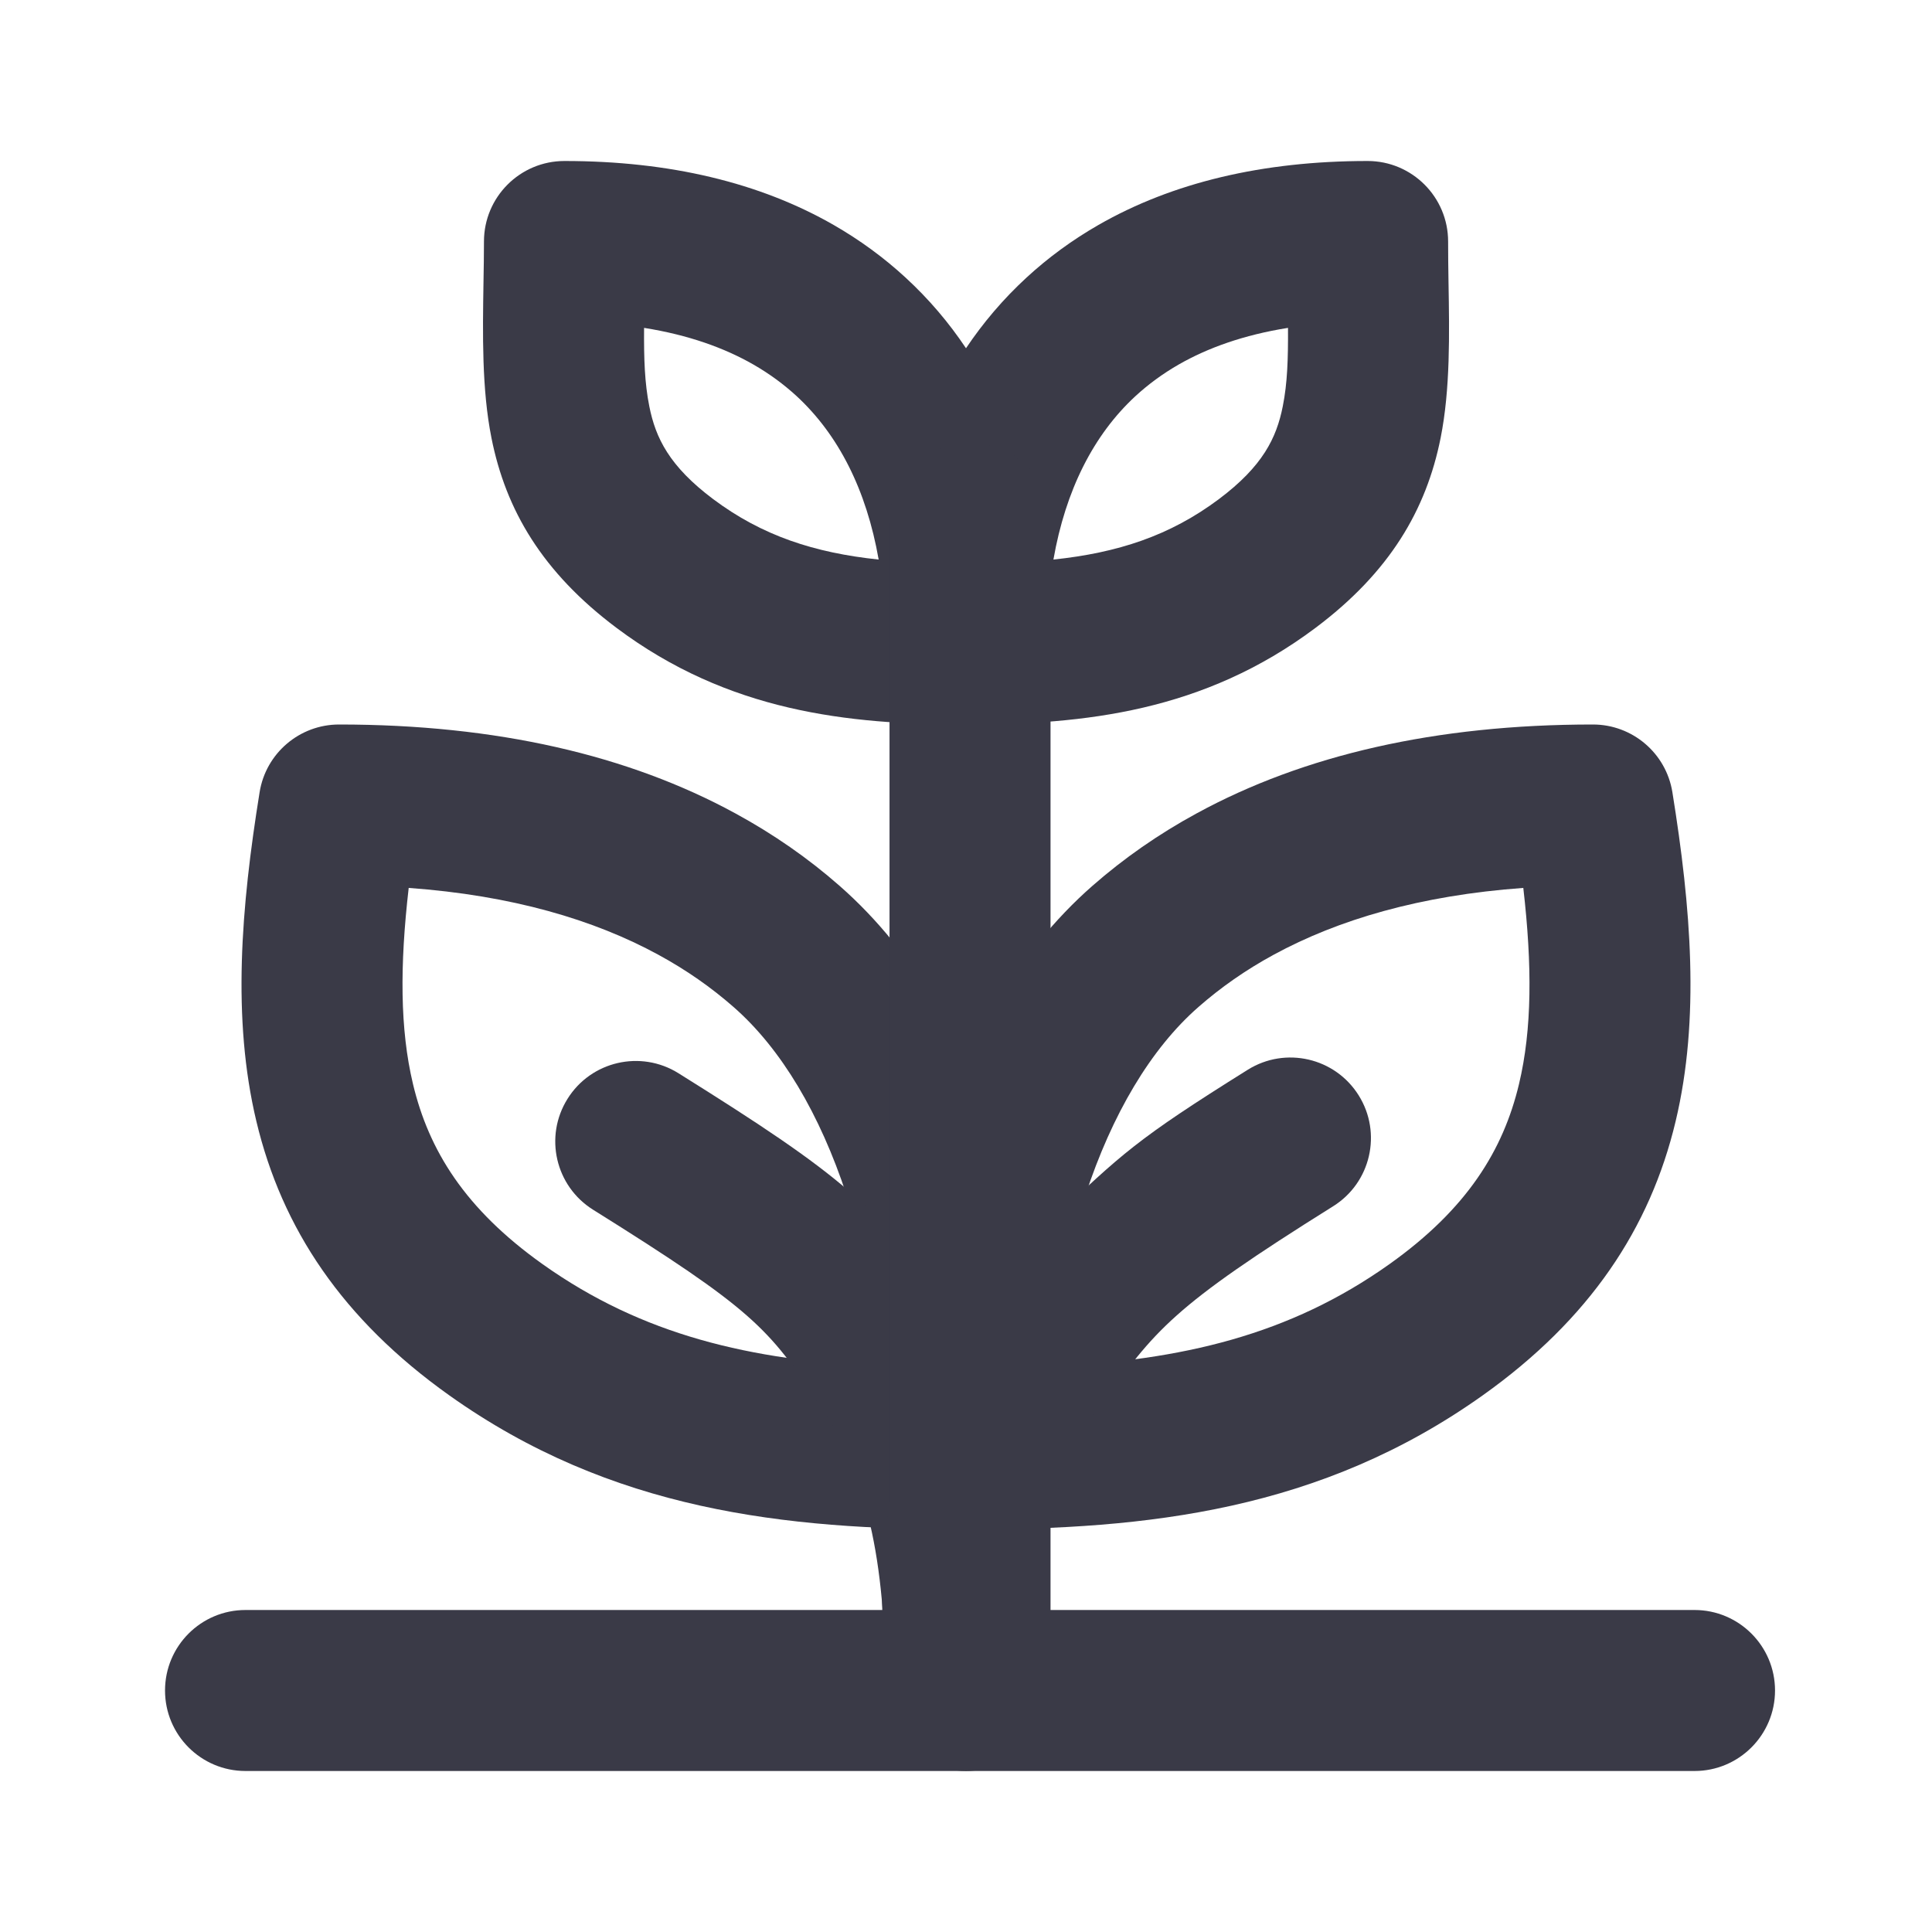 <svg width="24" height="24" viewBox="0 0 24 24" fill="none" xmlns="http://www.w3.org/2000/svg">
<path fill-rule="evenodd" clip-rule="evenodd" d="M14.867 10.103C16.192 9.381 17.832 9 19.788 9C20.278 9 20.697 9.356 20.775 9.841C21.005 11.268 21.12 12.653 20.815 13.93C20.498 15.259 19.747 16.388 18.421 17.332C16.406 18.766 14.254 19 12 19H11L11 18C11 16.769 11.183 15.44 11.584 14.22C11.983 13.008 12.619 11.837 13.572 11.003C13.96 10.663 14.391 10.362 14.867 10.103ZM18.923 11.03C17.64 11.123 16.622 11.425 15.824 11.859C15.474 12.049 15.164 12.267 14.889 12.508C14.293 13.029 13.814 13.842 13.484 14.845C13.262 15.519 13.119 16.25 13.049 16.977C14.683 16.897 16.018 16.587 17.261 15.703C18.225 15.017 18.674 14.288 18.87 13.465C19.032 12.785 19.034 11.994 18.923 11.03Z" fill="#3A3A47"/>
<path fill-rule="evenodd" clip-rule="evenodd" d="M9.133 10.103C7.808 9.381 6.168 9 4.212 9C3.722 9 3.303 9.356 3.225 9.841C2.995 11.268 2.88 12.653 3.185 13.93C3.502 15.259 4.253 16.388 5.579 17.332C7.594 18.766 9.746 19 12 19H13L13 18C13 16.769 12.817 15.44 12.416 14.22C12.017 13.008 11.381 11.837 10.428 11.003C10.041 10.663 9.609 10.362 9.133 10.103ZM5.077 11.03C6.36 11.123 7.379 11.425 8.176 11.859C8.526 12.049 8.836 12.267 9.111 12.508C9.707 13.029 10.186 13.842 10.516 14.845C10.738 15.519 10.881 16.25 10.951 16.977C9.317 16.897 7.982 16.587 6.739 15.703C5.775 15.017 5.326 14.288 5.13 13.465C4.968 12.785 4.966 11.994 5.077 11.03Z" fill="#3A3A47"/>
<path fill-rule="evenodd" clip-rule="evenodd" d="M7.05 13.65C7.342 13.182 7.959 13.039 8.428 13.332C10.445 14.593 10.956 15.006 11.832 16.32C12.737 17.677 13 19.154 13 21C13 21.552 12.552 22 12 22C11.448 22 11 21.552 11 21C11 19.346 10.764 18.323 10.168 17.43C9.544 16.494 9.351 16.267 7.368 15.028C6.899 14.735 6.757 14.118 7.05 13.65Z" fill="#3A3A47"/>
<path fill-rule="evenodd" clip-rule="evenodd" d="M6.012 3C6.012 2.448 6.46 2 7.012 2C8.319 2 9.439 2.269 10.355 2.794C10.684 2.983 10.982 3.202 11.25 3.449C11.54 3.716 11.789 4.01 12 4.326C12.212 4.01 12.461 3.716 12.751 3.449C13.019 3.202 13.317 2.983 13.646 2.794C14.562 2.269 15.682 2 16.989 2C17.541 2 17.989 2.448 17.989 3C17.989 3.164 17.991 3.336 17.994 3.511C18.005 4.146 18.017 4.834 17.896 5.44C17.717 6.335 17.263 7.109 16.341 7.8C14.954 8.84 13.473 9 12 9C10.528 9 9.047 8.84 7.659 7.8C6.737 7.109 6.283 6.335 6.105 5.44C5.984 4.834 5.996 4.146 6.006 3.511C6.009 3.336 6.012 3.164 6.012 3ZM10.915 6.951C10.764 6.089 10.417 5.401 9.894 4.919C9.737 4.775 9.56 4.644 9.36 4.529C9.001 4.323 8.554 4.161 8.001 4.073C7.998 4.458 8.008 4.758 8.066 5.048C8.144 5.44 8.314 5.791 8.859 6.2C9.468 6.656 10.117 6.867 10.915 6.951ZM13.086 6.951C13.884 6.867 14.533 6.656 15.142 6.2C15.687 5.791 15.857 5.44 15.935 5.048C15.993 4.758 16.002 4.458 16 4.073C15.447 4.161 15 4.323 14.641 4.529C14.441 4.644 14.264 4.775 14.107 4.919C13.584 5.401 13.237 6.089 13.086 6.951Z" fill="#3A3A47"/>
<path fill-rule="evenodd" clip-rule="evenodd" d="M12.05 5.5C11.497 5.5 11.05 5.948 11.05 6.5V18.655C10.976 19.082 10.948 19.528 10.96 20H3.05C2.497 20 2.05 20.448 2.05 21C2.05 21.552 2.497 22 3.05 22H21.05C21.602 22 22.05 21.552 22.05 21C22.05 20.448 21.602 20 21.05 20H13.05V18.843C13.161 18.32 13.371 17.878 13.673 17.46C14.357 16.514 14.55 16.242 16.56 14.985C17.029 14.693 17.171 14.075 16.878 13.607C16.585 13.139 15.969 12.996 15.5 13.289C14.104 14.162 13.95 14.322 13.05 15.17V6.5C13.05 5.948 12.602 5.5 12.05 5.5Z" fill="#3A3A47"/>
</svg>

